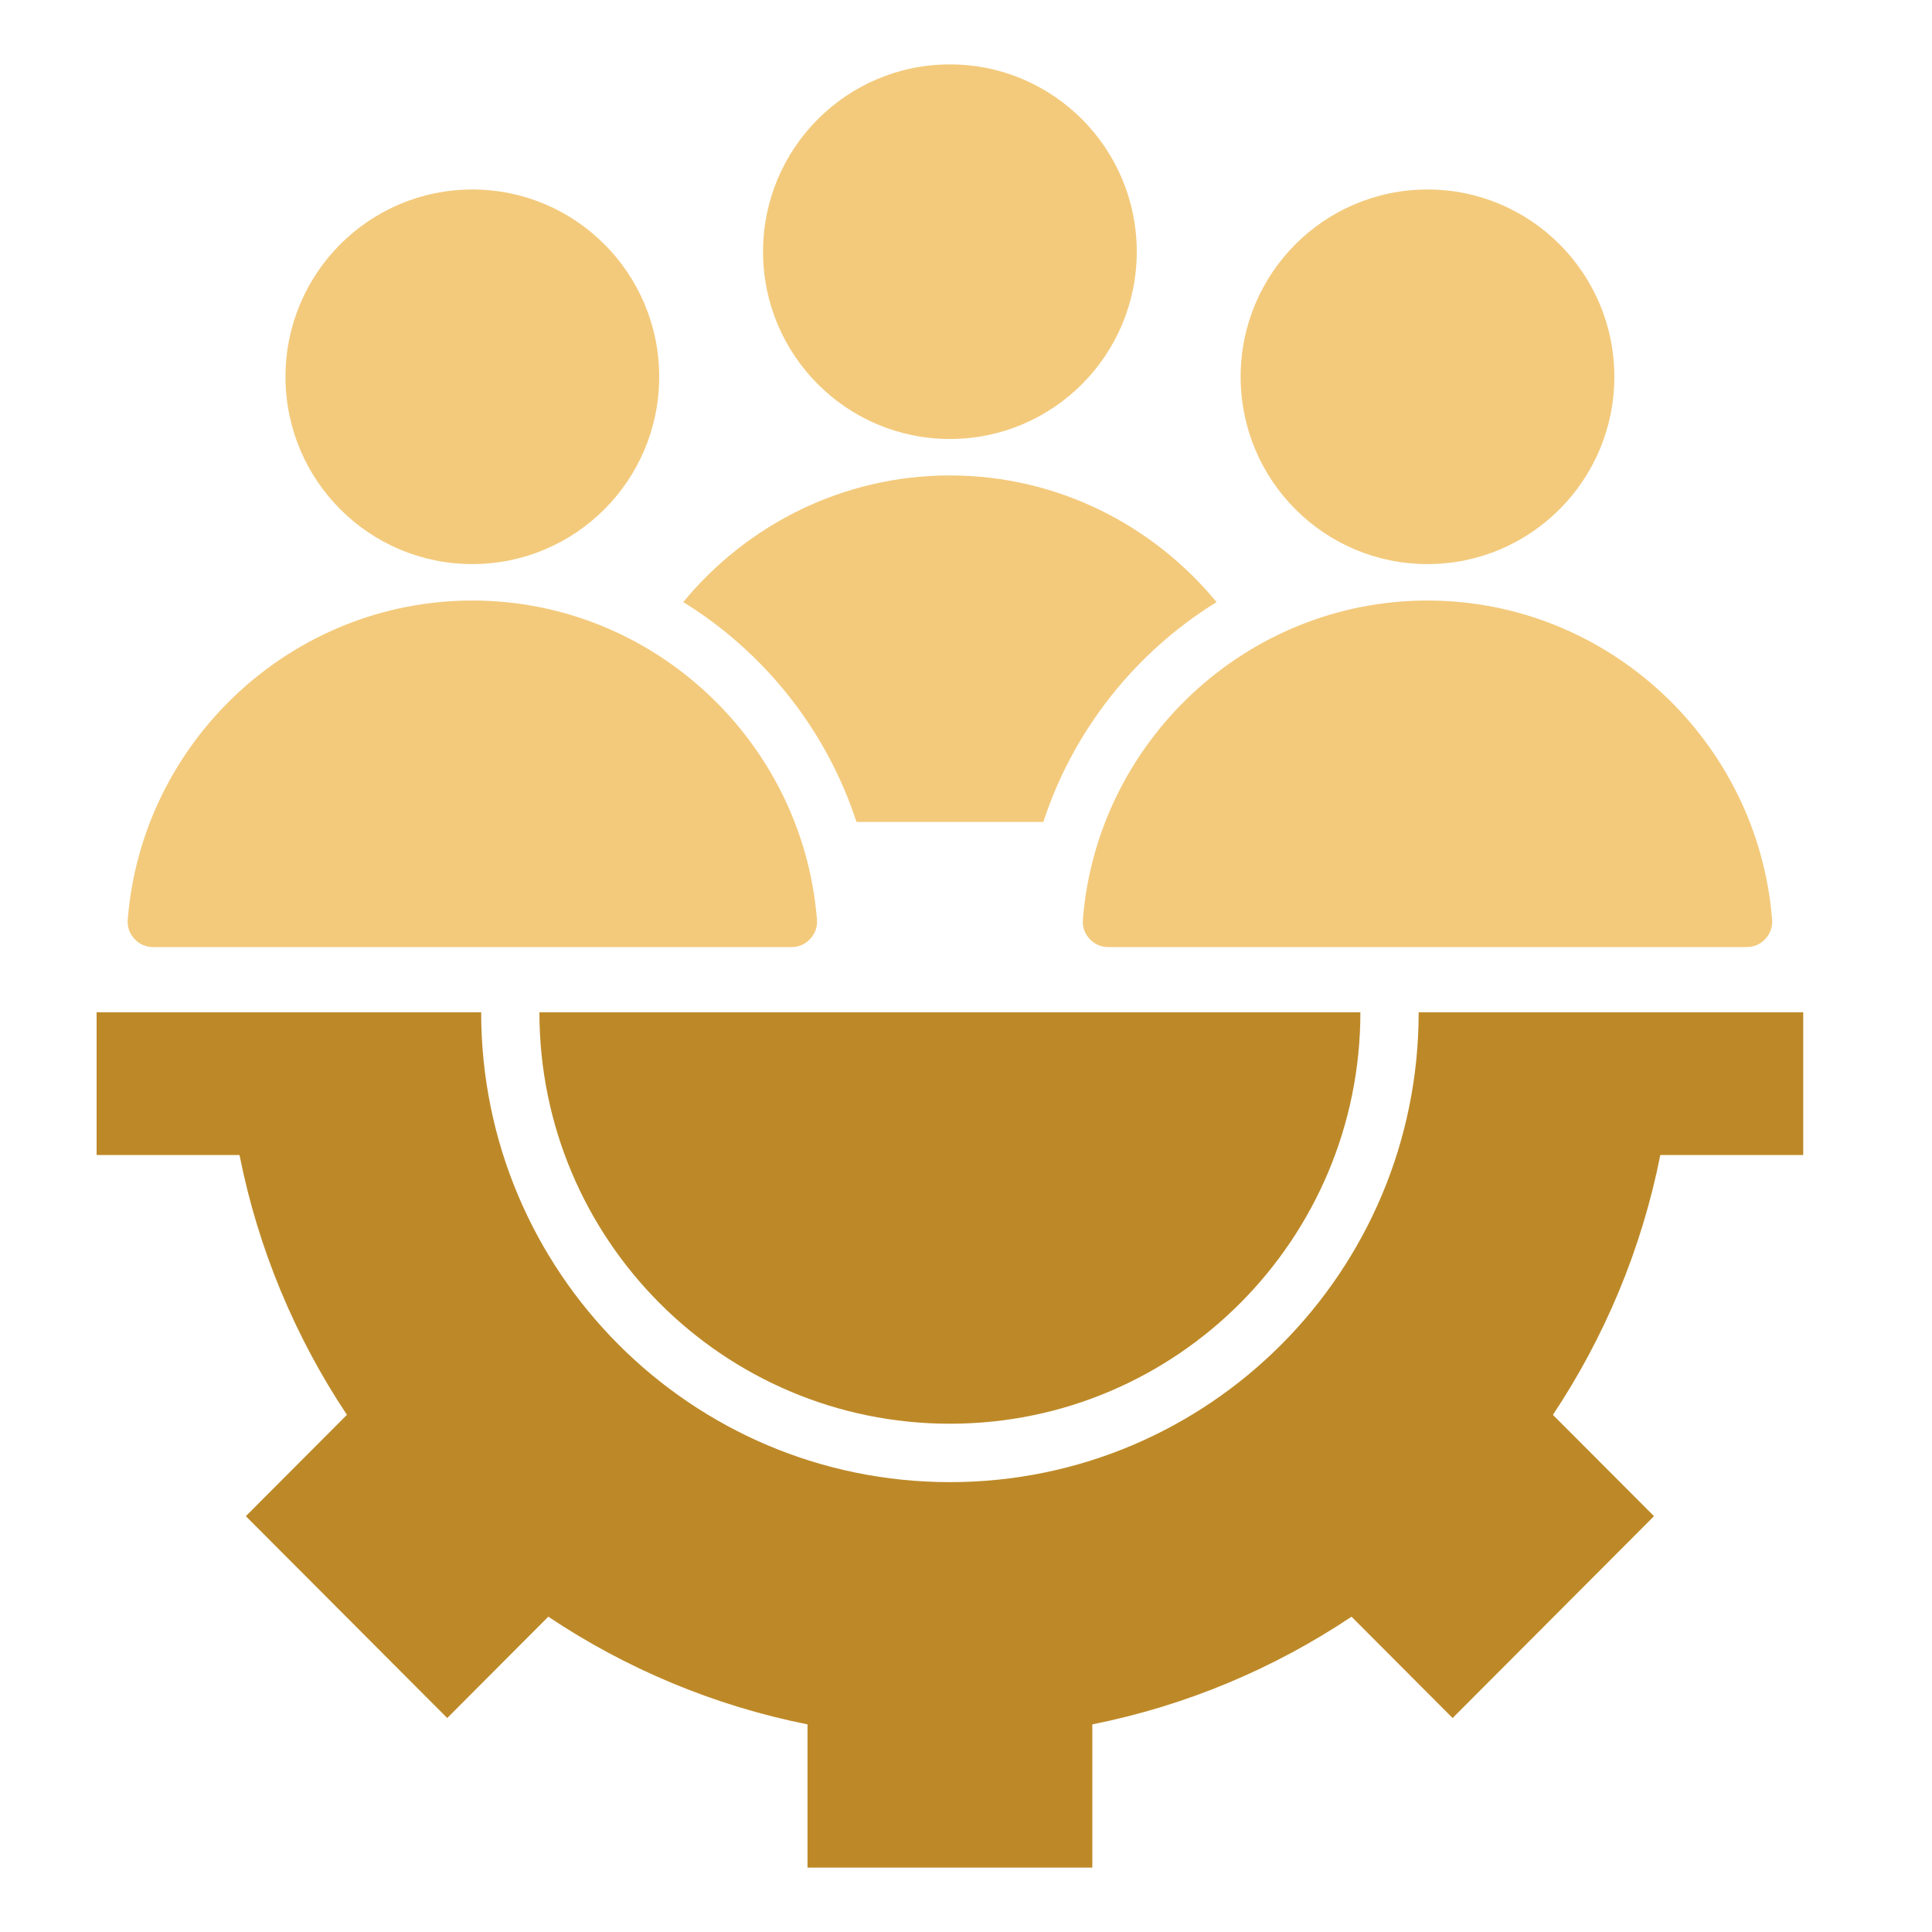 <svg width="60" height="60" viewBox="0 0 60 60" fill="none" xmlns="http://www.w3.org/2000/svg">
<g clip-path="url(#clip0_992_30)">
<path fill-rule="evenodd" clip-rule="evenodd" d="M3 35.87V31.437H14.943C14.943 39.495 21.461 46.029 29.501 46.029C37.541 46.029 44.058 39.495 44.058 31.437H56.001V35.87H51.563C50.98 38.805 49.827 41.534 48.227 43.939L51.367 47.086L45.112 53.355L41.973 50.208C39.574 51.812 36.851 52.967 33.923 53.552V58H25.078V53.552C22.151 52.967 19.427 51.812 17.028 50.208L13.889 53.355L7.635 47.086L10.774 43.939C9.174 41.534 8.021 38.805 7.438 35.87H3Z" fill="#BD8928"/>
<path fill-rule="evenodd" clip-rule="evenodd" d="M14.669 5.885C17.874 5.885 20.472 8.489 20.472 11.701C20.472 14.914 17.874 17.518 14.669 17.518C11.464 17.518 8.866 14.914 8.866 11.701C8.866 8.489 11.464 5.885 14.669 5.885Z" fill="#F3CA7C"/>
<path fill-rule="evenodd" clip-rule="evenodd" d="M55.034 28.556C54.595 23.034 49.949 18.65 44.332 18.65C38.715 18.65 34.069 23.033 33.63 28.556C33.612 28.785 33.682 28.989 33.838 29.157C33.994 29.324 34.191 29.412 34.419 29.412H54.245C54.474 29.412 54.671 29.326 54.826 29.157C54.981 28.988 55.052 28.784 55.034 28.556Z" fill="#F3CA7C"/>
<path fill-rule="evenodd" clip-rule="evenodd" d="M25.371 28.556C24.932 23.034 20.286 18.65 14.669 18.65C9.051 18.65 4.405 23.033 3.967 28.556C3.949 28.785 4.019 28.989 4.175 29.157C4.33 29.326 4.528 29.412 4.756 29.412H24.582C24.811 29.412 25.008 29.326 25.163 29.157C25.318 28.988 25.389 28.784 25.371 28.556Z" fill="#F3CA7C"/>
<path fill-rule="evenodd" clip-rule="evenodd" d="M44.332 5.885C47.537 5.885 50.135 8.489 50.135 11.701C50.135 14.914 47.537 17.518 44.332 17.518C41.127 17.518 38.529 14.914 38.529 11.701C38.529 8.489 41.127 5.885 44.332 5.885Z" fill="#F3CA7C"/>
<path fill-rule="evenodd" clip-rule="evenodd" d="M37.782 18.698C35.267 20.251 33.335 22.667 32.402 25.527H26.599C25.666 22.667 23.734 20.251 21.219 18.698C23.192 16.3 26.176 14.765 29.5 14.765C32.824 14.765 35.807 16.3 37.781 18.698H37.782Z" fill="#F3CA7C"/>
<path d="M29.5 13.633C32.705 13.633 35.303 11.029 35.303 7.817C35.303 4.604 32.705 2 29.5 2C26.295 2 23.697 4.604 23.697 7.817C23.697 11.029 26.295 13.633 29.5 13.633Z" fill="#F3CA7C"/>
<path fill-rule="evenodd" clip-rule="evenodd" d="M16.752 31.437C16.752 38.494 22.46 44.215 29.5 44.215C36.54 44.215 42.248 38.494 42.248 31.437H16.752Z" fill="#BD8928"/>
</g>
<defs>
<clipPath id="clip0_992_30">
<rect width="53" height="56" fill="white" transform="translate(3 2)"/>
</clipPath>
</defs>
</svg>
